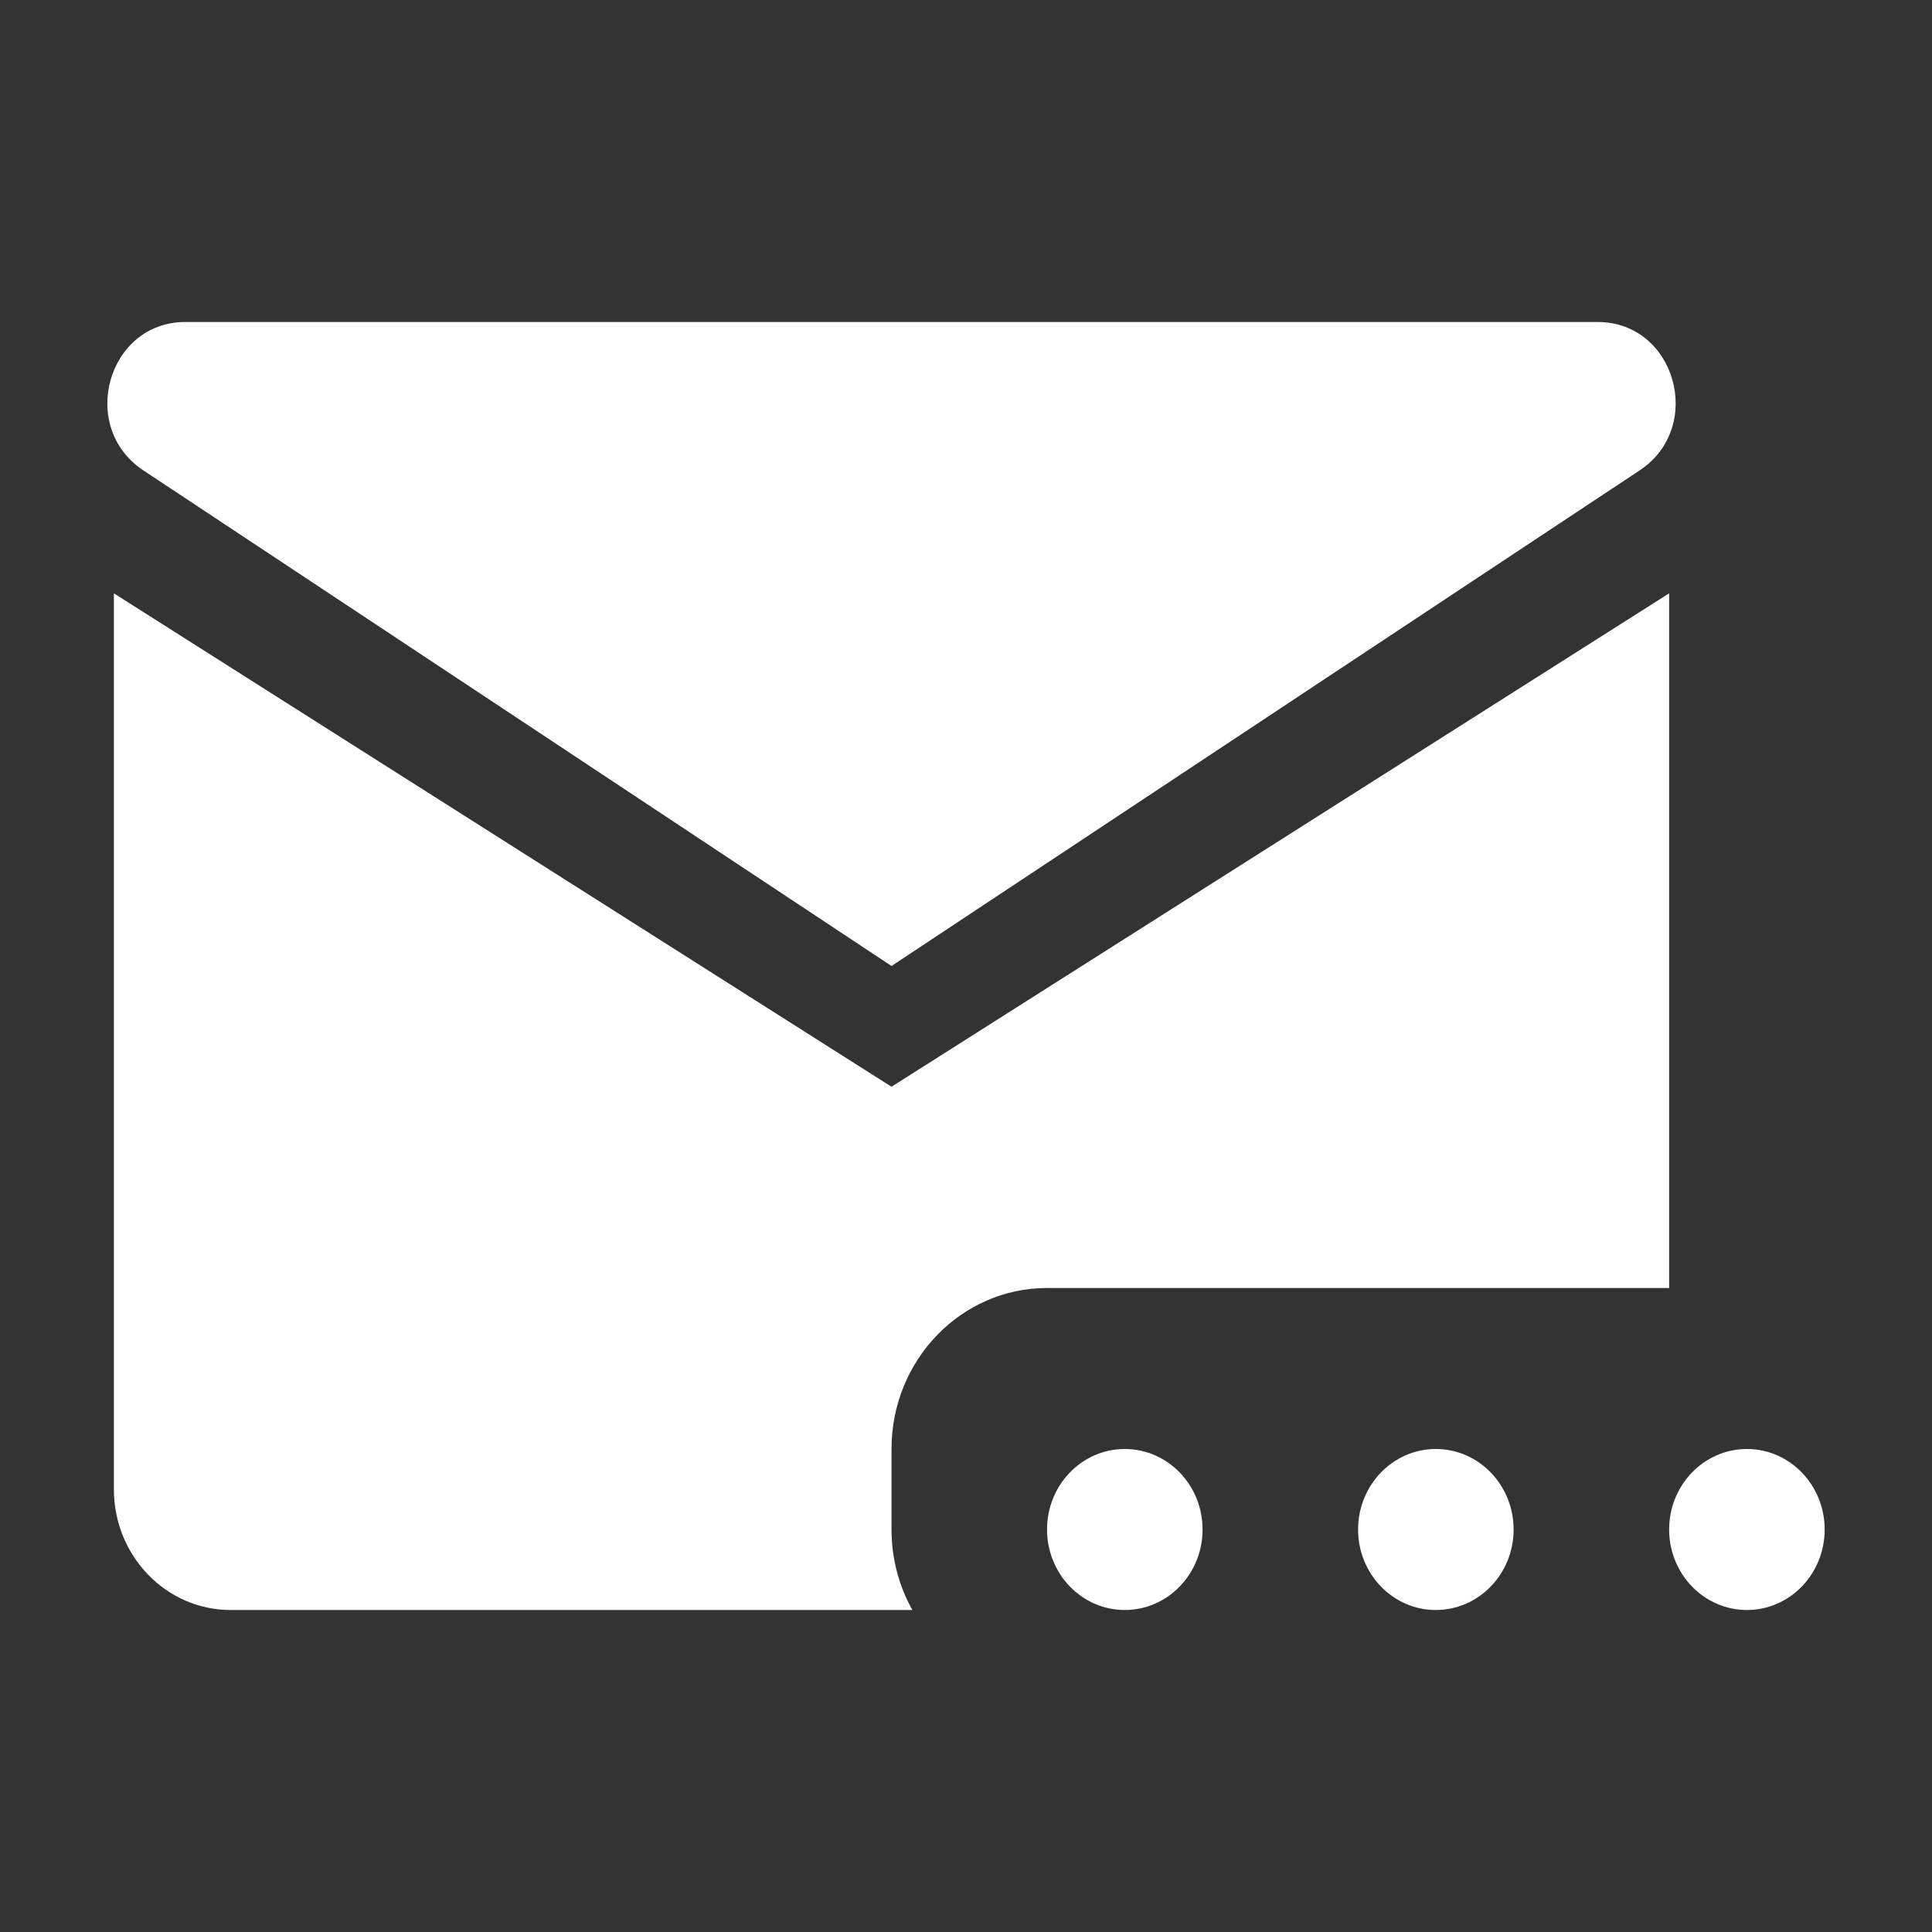 <svg width="18" height="18" viewBox="0 0 18 18" fill="none" xmlns="http://www.w3.org/2000/svg">
<rect x="0" y="0" width="18" height="18" fill="#333333" stroke="none"/>
<path fill-rule="evenodd" clip-rule="evenodd" d="M1.726 3C1.002 3 0.726 3.978 1.335 4.382L8.306 9L15.277 4.382C15.886 3.978 15.61 3 14.886 3H1.726ZM1.061 13.875V5.528L8.306 10.125L15.551 5.528V12H9.755C8.955 12 8.306 12.671 8.306 13.5V14.25C8.306 14.523 8.377 14.779 8.5 15H2.148C1.548 15 1.061 14.496 1.061 13.875ZM10.479 15C10.88 15 11.204 14.664 11.204 14.25C11.204 13.836 10.88 13.5 10.479 13.5C10.079 13.5 9.755 13.836 9.755 14.25C9.755 14.664 10.079 15 10.479 15ZM13.377 15C13.778 15 14.102 14.664 14.102 14.25C14.102 13.836 13.778 13.5 13.377 13.5C12.977 13.5 12.653 13.836 12.653 14.25C12.653 14.664 12.977 15 13.377 15ZM17 14.25C17 14.664 16.676 15 16.276 15C15.875 15 15.551 14.664 15.551 14.25C15.551 13.836 15.875 13.5 16.276 13.5C16.676 13.5 17 13.836 17 14.25Z" fill="white"/>
</svg>
